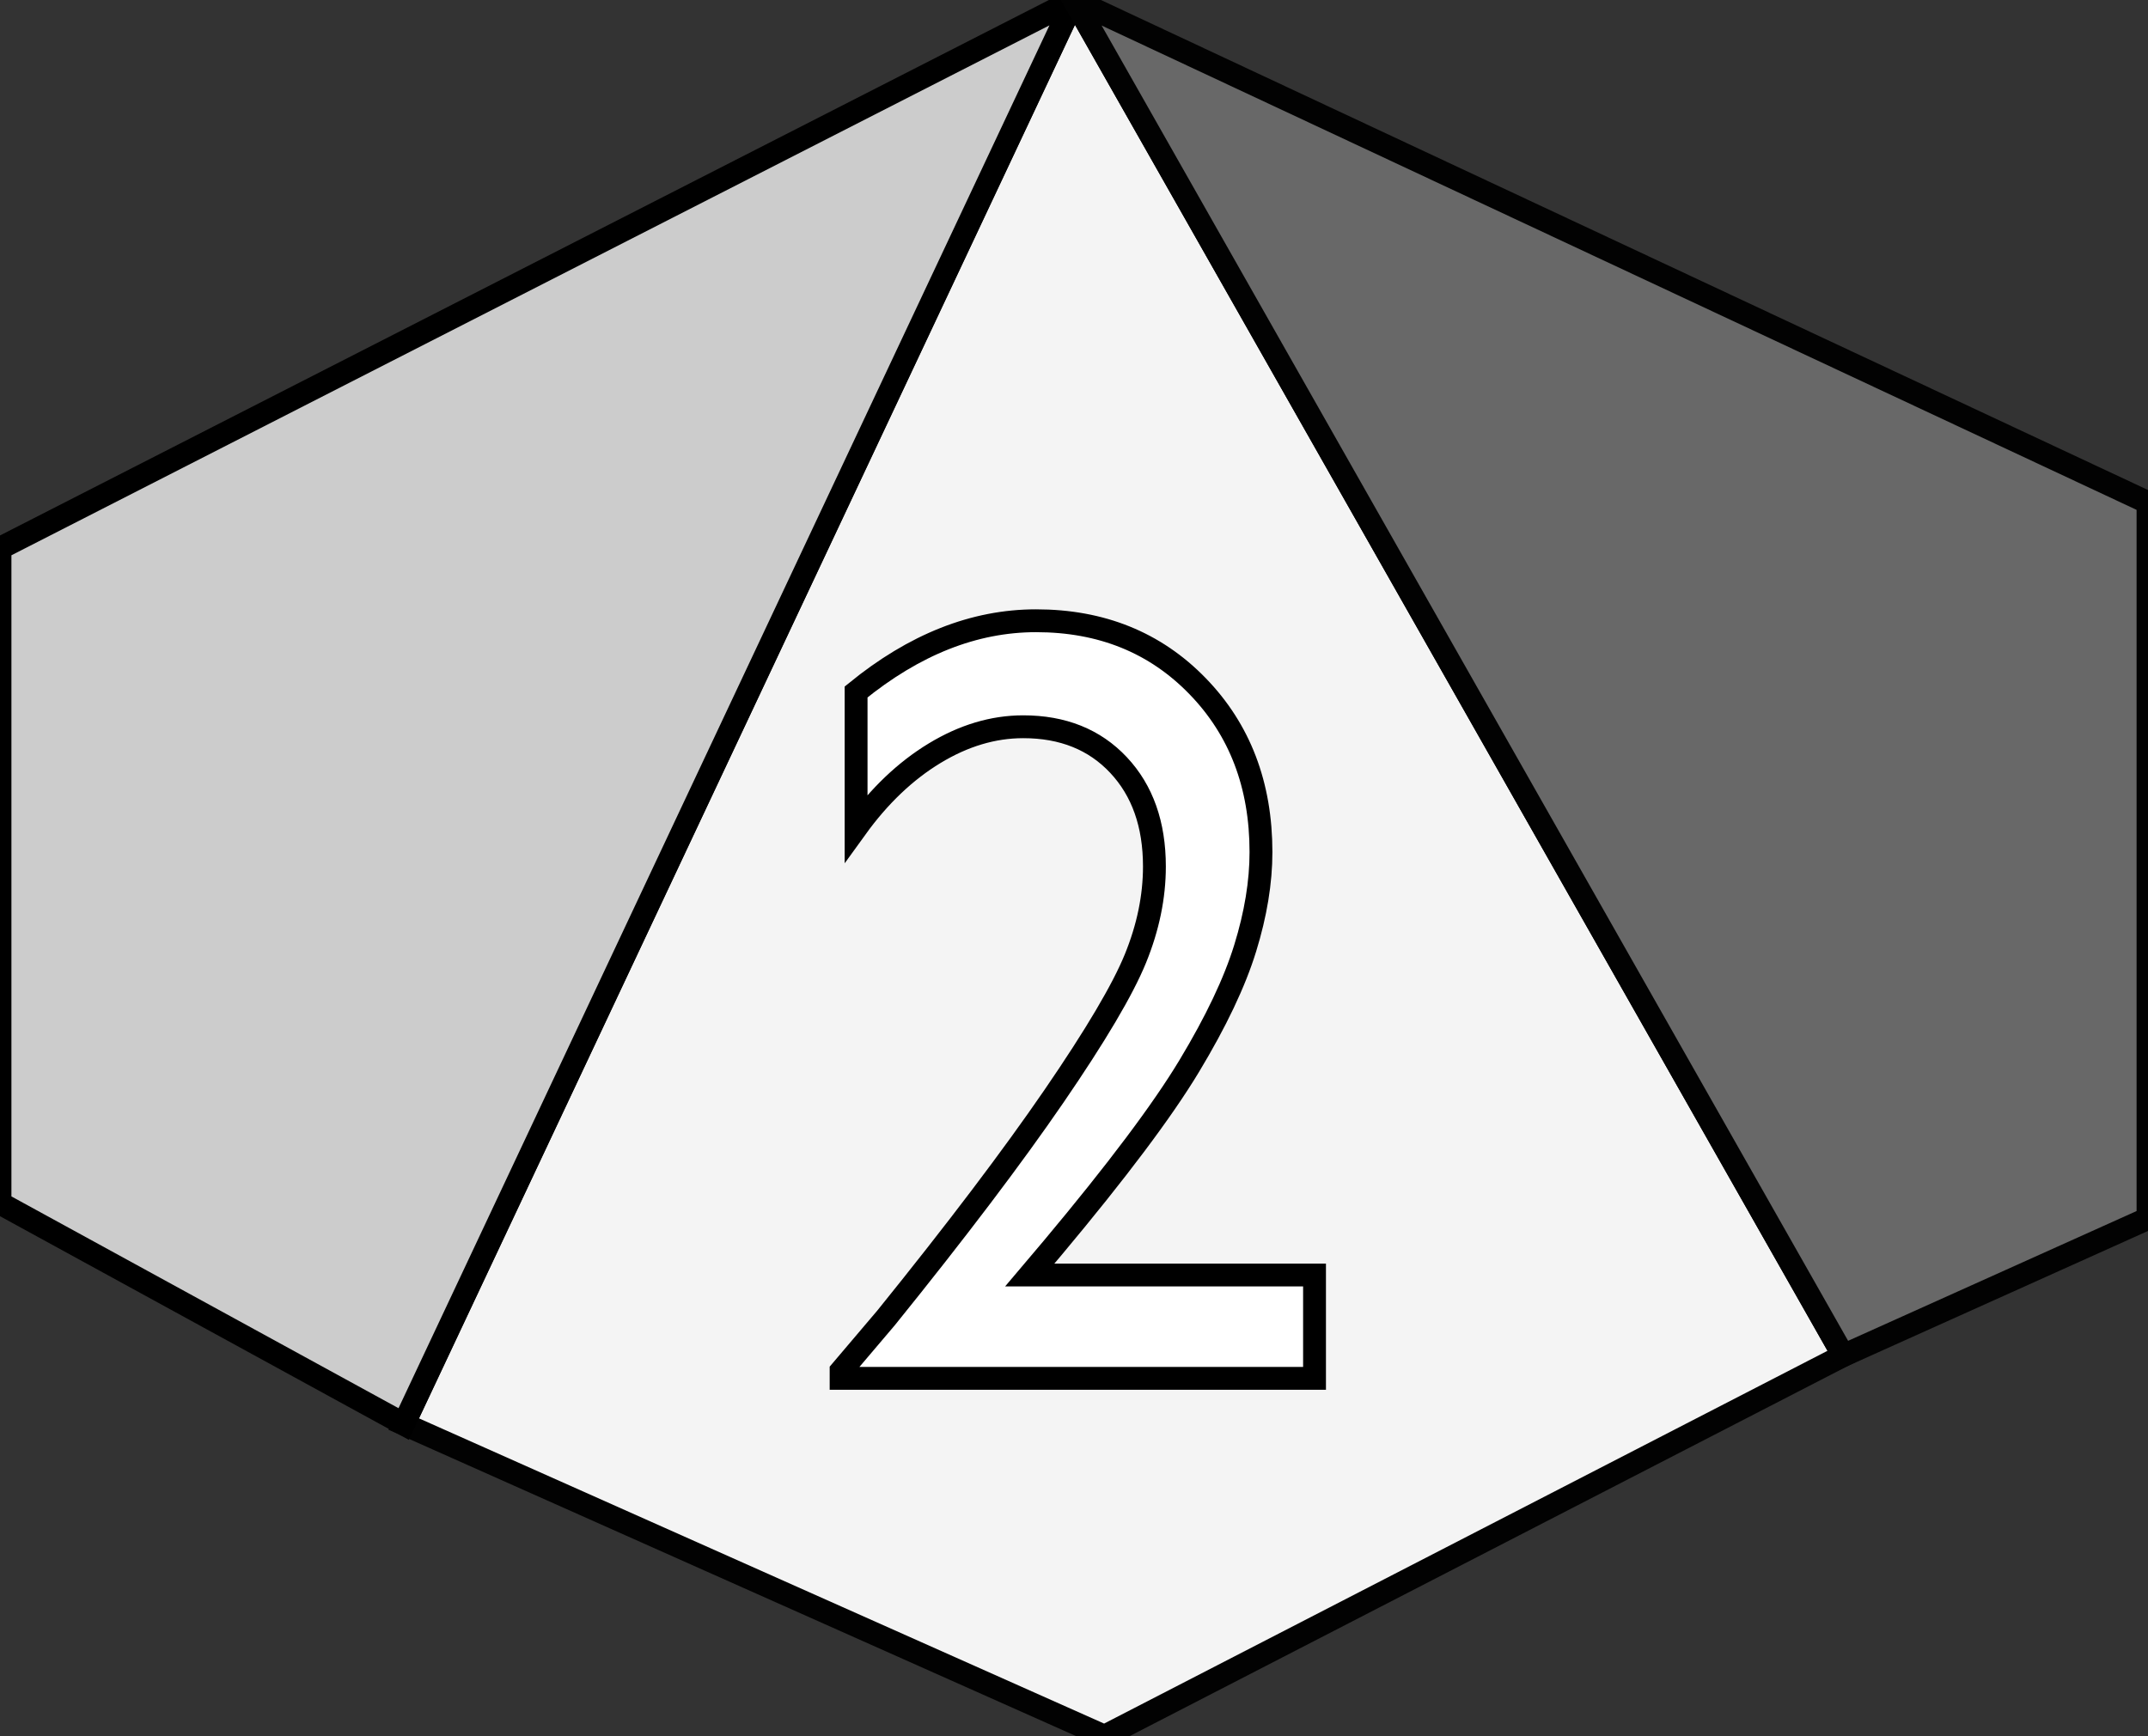 <?xml version="1.0" encoding="utf-8"?>
<!-- Generator: Adobe Illustrator 15.0.0, SVG Export Plug-In . SVG Version: 6.00 Build 0)  -->
<!DOCTYPE svg PUBLIC "-//W3C//DTD SVG 1.1//EN" "http://www.w3.org/Graphics/SVG/1.1/DTD/svg11.dtd">
<svg version="1.1" id="Layer_1" xmlns="http://www.w3.org/2000/svg" xmlns:xlink="http://www.w3.org/1999/xlink" x="0px" y="0px"
	 width="94px" height="76px" viewBox="0 0 94 76" enable-background="new 0 0 94 76" xml:space="preserve">
<rect x="0" y="0" width="94" height="76" fill="#333333" stroke="none"/>
<polygon fill="#F4F4F4" stroke="#020202" stroke-miterlimit="10" points="17.666,62.334 48.333,76 80.666,59.334 47,0 "/>
<polygon fill="#CCCCCC" stroke="#000000" stroke-miterlimit="10" points="17.666,62.334 0,52.667 0,24 47,0 "/>
<polygon fill="#686868" stroke="#020202" stroke-miterlimit="10" points="94,53.334 80.666,59.334 47,0 94,22 "/>
<g>
	<path fill="#FFFFFF" stroke="#000000" d="M45.062,55.811h12.464v4.523H36.808v-0.328l1.969-2.32
		c3.078-3.812,5.527-7.047,7.348-9.703s3.008-4.664,3.562-6.023s0.832-2.703,0.832-4.031c0-1.844-0.523-3.324-1.57-4.441
		s-2.438-1.676-4.172-1.676c-1.312,0-2.605,0.387-3.879,1.16s-2.418,1.863-3.434,3.27v-5.953c2.547-2.078,5.172-3.117,7.875-3.117
		c2.859,0,5.215,0.953,7.066,2.86c1.852,1.906,2.777,4.329,2.777,7.266c0,1.313-0.23,2.716-0.691,4.208
		c-0.46,1.492-1.276,3.211-2.448,5.156c-1.171,1.945-3.163,4.599-5.974,7.958L45.062,55.811z"/>
</g>
</svg>
